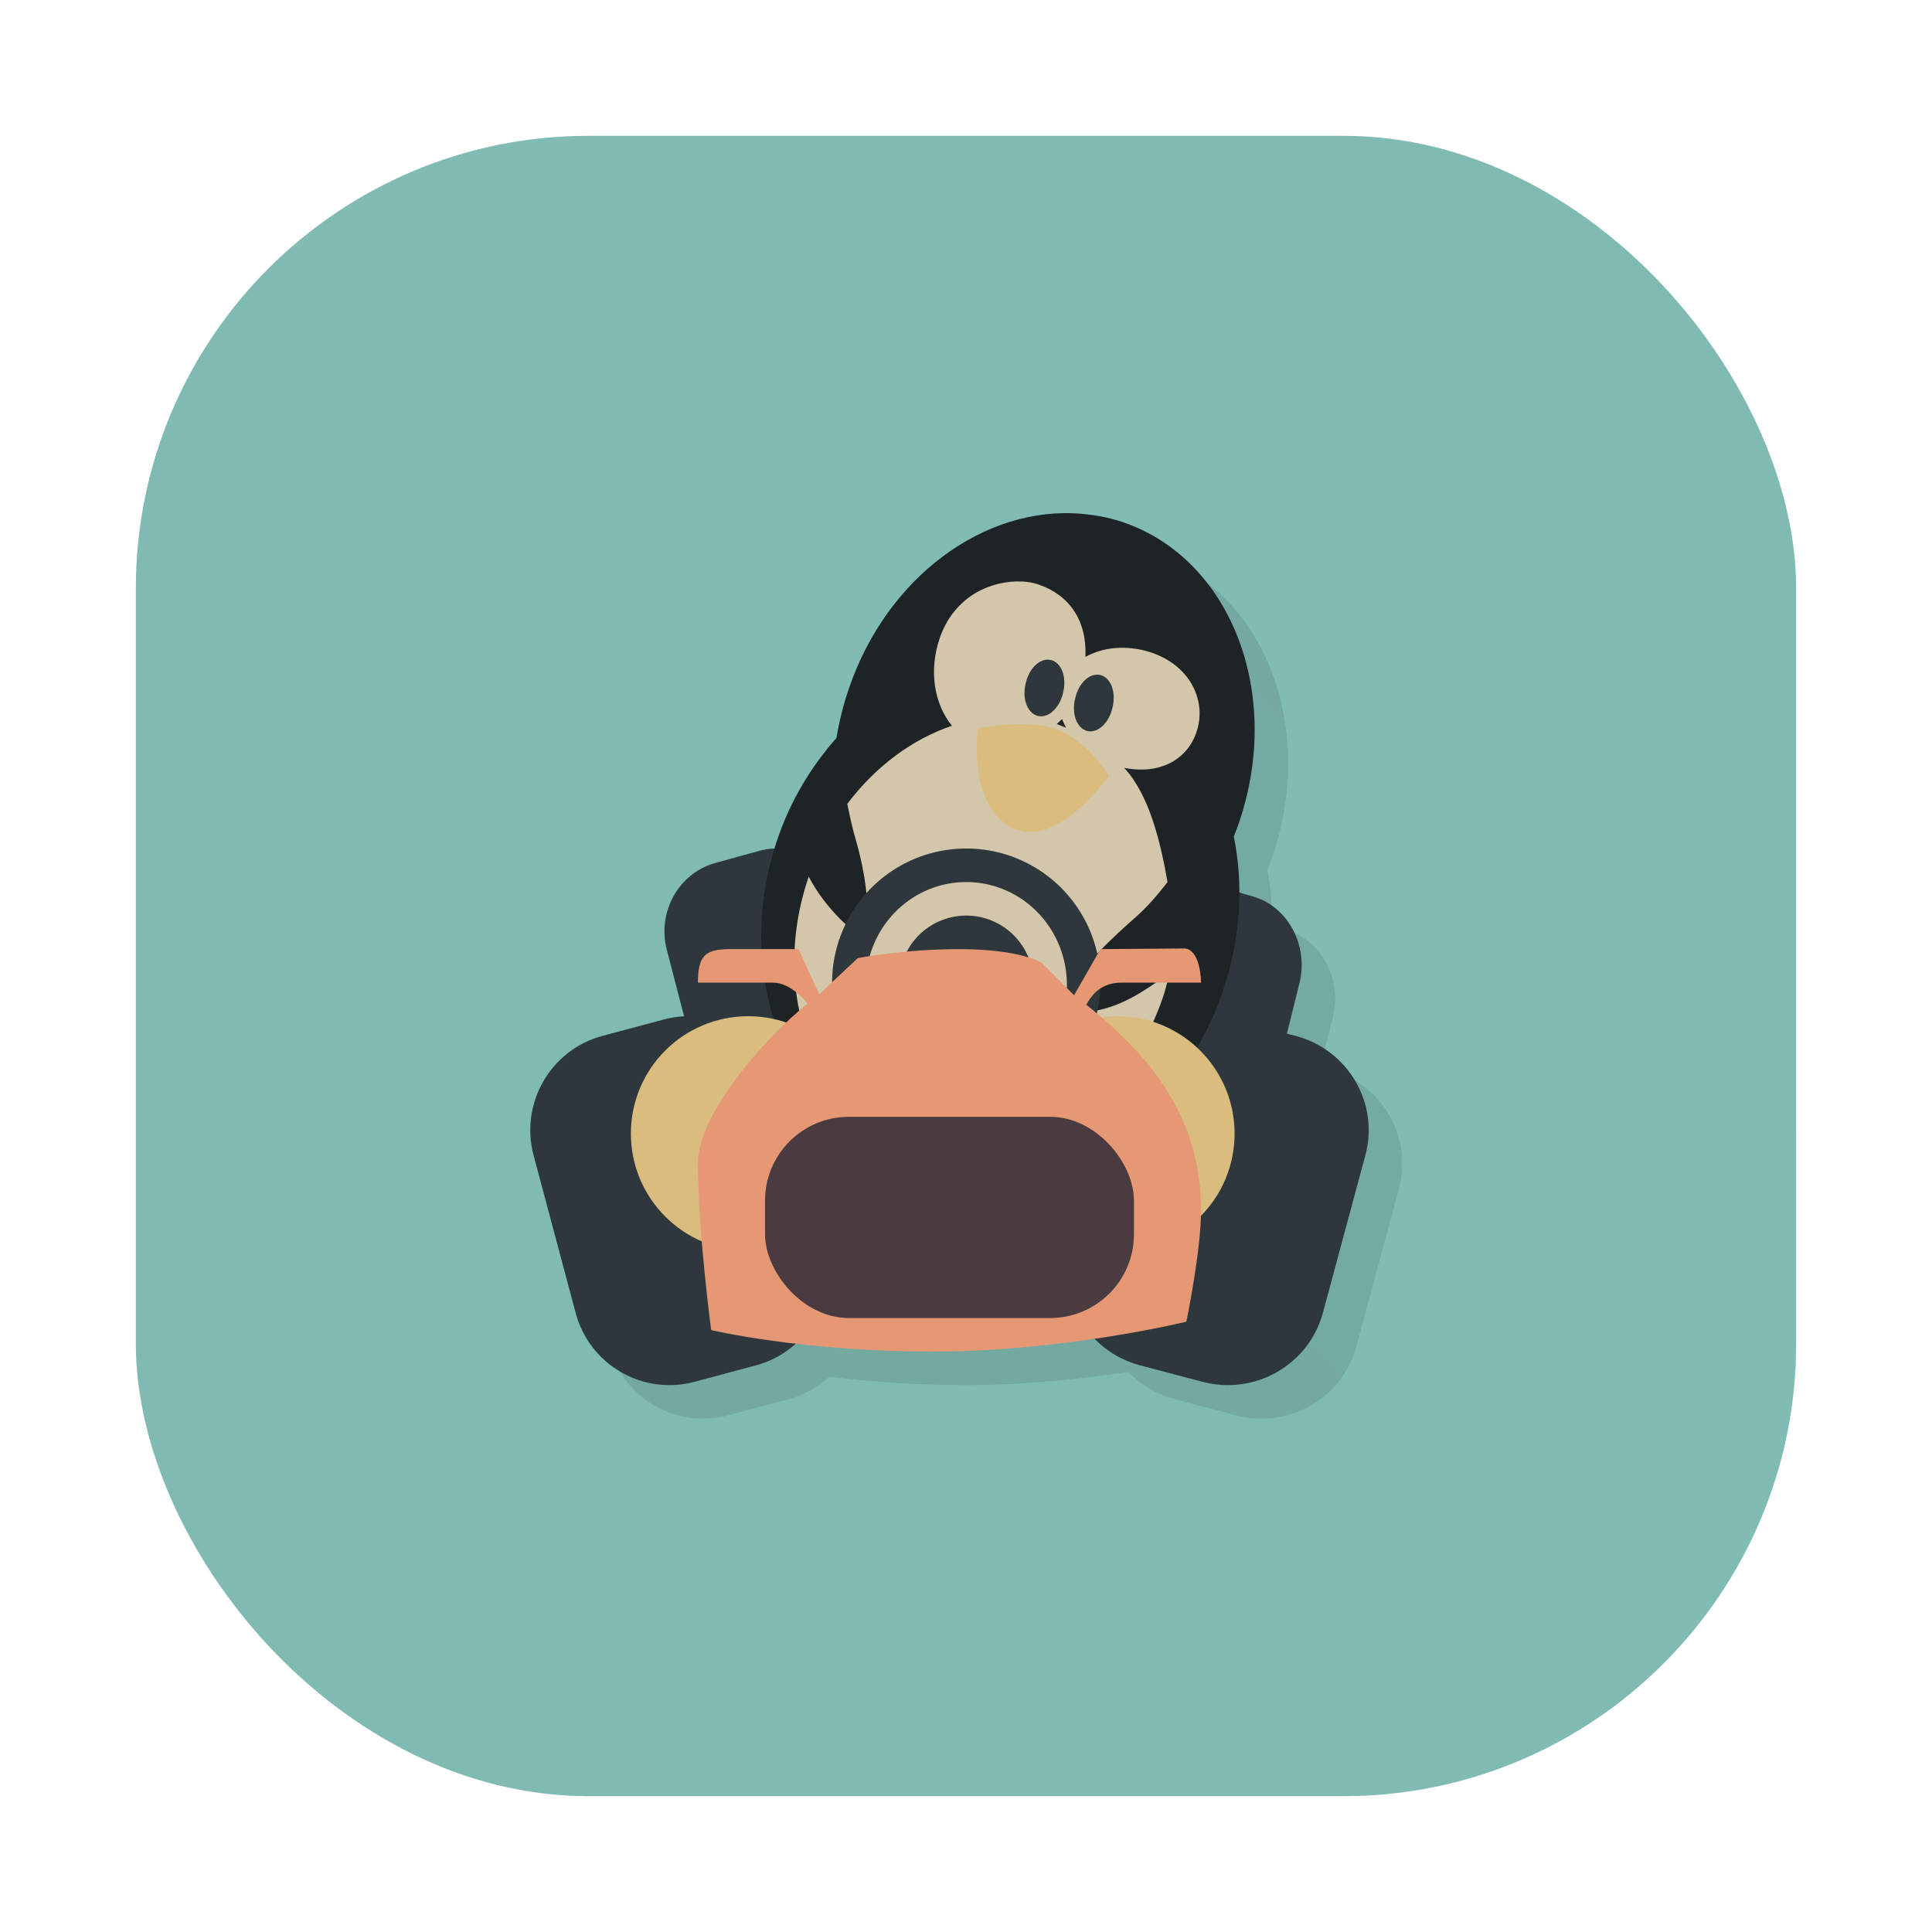 <?xml version="1.0" encoding="UTF-8" standalone="no"?>
<svg
   xmlns:dc="http://purl.org/dc/elements/1.1/"
   xmlns:cc="http://creativecommons.org/ns#"
   xmlns:rdf="http://www.w3.org/1999/02/22-rdf-syntax-ns#"
   xmlns:svg="http://www.w3.org/2000/svg"
   xmlns="http://www.w3.org/2000/svg"
   xmlns:xlink="http://www.w3.org/1999/xlink"
   xmlns:sodipodi="http://sodipodi.sourceforge.net/DTD/sodipodi-0.dtd"
   xmlns:inkscape="http://www.inkscape.org/namespaces/inkscape"
   inkscape:version="1.0 (4035a4fb49, 2020-05-01)"
   height="64"
   width="64"
   sodipodi:docname="supertuxkart.svg"
   id="svg53"
   viewBox="0 0 64 64"
   version="1.1">
  <sodipodi:namedview
     inkscape:current-layer="svg53"
     inkscape:window-maximized="1"
     inkscape:window-y="0"
     inkscape:window-x="0"
     inkscape:cy="21.603659"
     inkscape:cx="-2.2236984"
     inkscape:zoom="4.25"
     showgrid="false"
     id="namedview55"
     inkscape:window-height="985"
     inkscape:window-width="1920"
     inkscape:pageshadow="2"
     inkscape:pageopacity="0"
     guidetolerance="10"
     gridtolerance="10"
     objecttolerance="10"
     borderopacity="1"
     bordercolor="#4f5b58"
     pagecolor="#d3c6aa" />
  <defs
     id="defs7">
    <linearGradient
       gradientUnits="userSpaceOnUse"
       gradientTransform="rotate(-90,-13.577,61.577)"
       x2="47"
       x1="1"
       id="bg">
      <stop
         id="stop2"
         offset="0"
         style="stop-color:#495156" />
      <stop
         id="stop4"
         offset="1"
         style="stop-color:#495156" />
    </linearGradient>
    <filter
       inkscape:collect="always"
       style="color-interpolation-filters:sRGB"
       id="filter1057"
       x="-0.027"
       width="1.054"
       y="-0.027"
       height="1.054">
      <feGaussianBlur
         inkscape:collect="always"
         stdDeviation="0.619"
         id="feGaussianBlur1059" />
    </filter>
    <linearGradient
       inkscape:collect="always"
       xlink:href="#linearGradient1051"
       id="linearGradient1053"
       x1="-127"
       y1="60"
       x2="-72"
       y2="5"
       gradientUnits="userSpaceOnUse"
       gradientTransform="translate(131.5,-0.51)" />
    <linearGradient
       inkscape:collect="always"
       id="linearGradient1051">
      <stop
         style="stop-color:#7fbbb3;stop-opacity:1"
         offset="0"
         id="stop1047" />
      <stop
         style="stop-color:#7fbbb3;stop-opacity:0.996"
         offset="1"
         id="stop1049" />
    </linearGradient>
  </defs>
  <g
     id="g21"
     transform="translate(1,1)">
    <g
       id="g19"
       style="opacity:0.1" />
  </g>
  <rect
     ry="15"
     y="4.5"
     x="4.5"
     height="55"
     width="55"
     id="rect1055"
     style="opacity:0.3;fill:#1e2326;fill-opacity:1;stroke-width:2.744;stroke-linecap:round;filter:url(#filter1057)" />
  <rect
     style="fill:url(#linearGradient1053);fill-opacity:1;stroke-width:2.744;stroke-linecap:round"
     id="rect1045"
     width="55"
     height="55"
     x="4.5"
     y="4.5"
     ry="15" />
  <g
     transform="matrix(1.111,0,0,1.111,88.841,5.888)"
     id="g917">
    <path
       d="m -61.801,34.845 c 0.414,1.552 2,2.47 3.547,2.055 l 1.832,-0.49 c 0.458,-0.123 0.852,-0.359 1.182,-0.658 1.102,0.13 2.451,0.248 4.086,0.248 1.785,0 3.473,-0.191 4.828,-0.393 0.359,0.371 0.815,0.66 1.355,0.803 l 1.855,0.49 c 1.563,0.415 3.174,-0.502 3.594,-2.055 l 1.266,-4.697 c 0.419,-1.548 -0.507,-3.143 -2.074,-3.559 l -0.264,-0.07 0.373,-1.5 c 0.28,-1.127 -0.34,-2.286 -1.385,-2.588 l -0.424,-0.123 c -8.59e-4,-0.568 -0.038,-1.13 -0.148,-1.668 0.059,-0.148 0.117,-0.293 0.168,-0.449 1.293,-3.84 -0.266,-7.84 -3.484,-8.926 z"
       style="opacity:0.1"
       id="path17" />
    <path
       d="m -41.329,25.589 -1.856,-0.49 c -1.563,-0.415 -3.182,0.506 -3.602,2.054 l -1.27,4.697 c -0.407,1.548 0.511,3.144 2.086,3.56 l 1.856,0.49 c 1.563,0.415 3.174,-0.502 3.594,-2.054 l 1.266,-4.697 c 0.419,-1.548 -0.507,-3.144 -2.074,-3.56"
       style="fill:#2e383c"
       id="path23" />
    <path
       d="m -42.604,21.431 -1.238,-0.359 c -1.044,-0.302 -2.114,0.37 -2.394,1.493 l -0.851,3.414 c -0.28,1.127 0.343,2.287 1.387,2.589 l 1.234,0.359 c 1.044,0.302 2.118,-0.366 2.398,-1.493 l 0.847,-3.414 c 0.28,-1.127 -0.339,-2.287 -1.383,-2.589"
       style="fill:#2e383c"
       id="path25" />
    <path
       d="m -58.634,20.431 1.297,-0.359 c 1.094,-0.302 2.219,0.37 2.512,1.493 l 0.887,3.414 c 0.293,1.127 -0.355,2.287 -1.449,2.589 l -1.297,0.359 c -1.094,0.302 -2.219,-0.366 -2.512,-1.493 l -0.887,-3.414 c -0.293,-1.127 0.352,-2.287 1.449,-2.589"
       style="fill:#2e383c"
       id="path27" />
    <path
       d="m -47.724,10.02 c -2.871,-0.246 -5.805,1.875 -6.938,5.234 -0.16,0.473 -0.281,0.957 -0.359,1.43 V 16.7 c -0.754,0.852 -1.375,1.867 -1.77,3.043 -1.414,4.191 0.426,8.594 4.098,9.832 3.672,1.238 7.785,-1.148 9.195,-5.34 0.527,-1.559 0.617,-3.148 0.32,-4.594 0.059,-0.148 0.117,-0.293 0.168,-0.449 1.293,-3.84 -0.266,-7.84 -3.484,-8.926 -0.402,-0.137 -0.82,-0.211 -1.23,-0.246"
       style="fill:#1e2326"
       id="path29" />
    <path
       d="m -49.642,12.036 c -0.961,0.023 -1.91,0.558 -2.301,1.683 -0.336,0.977 -0.168,1.973 0.363,2.621 -1.181,0.398 -2.279,1.211 -3.121,2.328 0.07,0.361 0.154,0.737 0.262,1.105 0.383,1.328 0.641,3.442 -0.449,2.356 -0.403,-0.403 -0.733,-0.841 -0.963,-1.291 -1.198,3.486 0.184,7.119 3.088,8.125 2.91,1.012 6.25,-1 7.461,-4.492 0.086,-0.249 0.147,-0.5 0.207,-0.75 -0.674,0.458 -1.332,0.971 -2.277,1.129 -1.976,0.332 -0.157,-1.554 1.305,-2.836 0.447,-0.392 0.914,-1.014 0.914,-1.014 -0.21,-1.188 -0.539,-2.594 -1.293,-3.404 1.078,0.211 1.905,-0.254 2.171,-1.113 0.289,-0.938 -0.241,-1.977 -1.417,-2.344 -0.699,-0.215 -1.395,-0.143 -1.91,0.15 0.051,-1.074 -0.469,-1.837 -1.379,-2.153 -0.219,-0.078 -0.434,-0.105 -0.656,-0.098 z m 1.34,4.099 c 0.035,0.09 0.078,0.176 0.125,0.266 -0.066,-0.027 -0.137,-0.059 -0.207,-0.086 -0.023,-0.008 -0.047,-0.02 -0.07,-0.027 0.051,-0.051 0.105,-0.098 0.152,-0.145 z"
       style="fill:#d3c6aa"
       id="path31" />
    <path
       d="m -48.259,15.32 c -0.059,0.301 -0.227,0.563 -0.438,0.676 -0.211,0.117 -0.434,0.066 -0.578,-0.129 -0.141,-0.195 -0.184,-0.5 -0.105,-0.801 0.102,-0.449 0.434,-0.758 0.742,-0.688 0.313,0.07 0.48,0.488 0.379,0.941"
       style="fill:#2e383c"
       id="path33" />
    <path
       d="m -46.787,15.766 c -0.059,0.305 -0.227,0.563 -0.438,0.68 -0.211,0.113 -0.434,0.066 -0.574,-0.129 -0.145,-0.195 -0.184,-0.5 -0.105,-0.801 0.098,-0.449 0.43,-0.758 0.742,-0.691 0.309,0.07 0.477,0.492 0.375,0.941"
       style="fill:#2e383c"
       id="path35" />
    <path
       d="m -50.81,16.418 c 0,0 1.539,-0.32 2.438,0.063 0.895,0.387 1.473,1.348 1.473,1.348 0,0 -1.539,2.211 -2.883,1.555 -1.344,-0.66 -1.023,-2.965 -1.023,-2.965 m -0.004,0"
       style="fill:#dbbc7f"
       id="path37" />
    <path
       d="m -62.008,25.589 1.832,-0.49 c 1.543,-0.415 3.133,0.506 3.547,2.054 l 1.254,4.697 c 0.414,1.548 -0.504,3.144 -2.047,3.56 l -1.832,0.49 c -1.547,0.415 -3.133,-0.502 -3.547,-2.054 l -1.254,-4.697 c -0.414,-1.548 0.504,-3.144 2.047,-3.56"
       style="fill:#2e383c"
       id="path39" />
    <path
       d="m -54.154,28.5 c 0,1.931 -1.566,3.5 -3.502,3.5 -1.931,0 -3.498,-1.569 -3.498,-3.5 0,-1.935 1.566,-3.5 3.498,-3.5 1.935,0 3.502,1.565 3.502,3.5"
       style="fill:#dbbc7f"
       id="path41" />
    <path
       d="m -51.154,20 a 4,4 0 0 0 -4,4 4,4 0 0 0 4,4 4,4 0 0 0 4,-4 4,4 0 0 0 -4,-4 z m 0,1 a 3,3.066 0 0 1 3,3.066 3,3.066 0 0 1 -3,3.064 3,3.066 0 0 1 -3,-3.064 3,3.066 0 0 1 3,-3.066 z m 0,1 a 2,2 0 0 0 -2,2 2,2 0 0 0 2,2 2,2 0 0 0 2,-2 2,2 0 0 0 -2,-2 z"
       style="fill:#2e383c;paint-order:normal"
       id="path43" />
    <path
       d="m -43.154,28.5 c 0,1.935 -1.566,3.5 -3.498,3.5 -1.931,0 -3.502,-1.565 -3.502,-3.5 0,-1.931 1.569,-3.5 3.502,-3.5 1.931,0 3.498,1.569 3.498,3.5"
       style="fill:#dbbc7f"
       id="path45" />
    <path
       d="m -44.656,22.98 -2.498,0.02 -0.785,1.375 -0.967,-0.965 c 0,0 -0.6,-0.41 -2.475,-0.41 -1.63,0 -3.01,0.268 -3.01,0.268 l -1.147,1.08 -0.617,-1.348 h -2.047 c -0.747,0 -0.953,0.208 -0.953,1 h 2.25 c 0.472,0 0.914,0.482 1.016,0.627 -1.336,1.078 -3.266,3.318 -3.266,4.74 0,2.045 0.395,4.992 0.395,4.992 0,0 2.696,0.641 6.606,0.641 3.91,0 7.562,-0.891 7.562,-0.891 0,0 0.438,-2.11 0.438,-3.305 0,-2.805 -1.504,-4.61 -3.422,-6.148 0.09,-0.145 0.34,-0.656 1.031,-0.656 h 2.391 c 0,0 -9.53e-4,-1 -0.502,-1.02 z"
       style="fill:#e69875"
       id="path47" />
    <rect
       x="-57.154"
       y="28"
       width="11"
       height="6"
       ry="2.5"
       style="fill:#493b40;paint-order:normal"
       id="rect51" />
  </g>
</svg>
